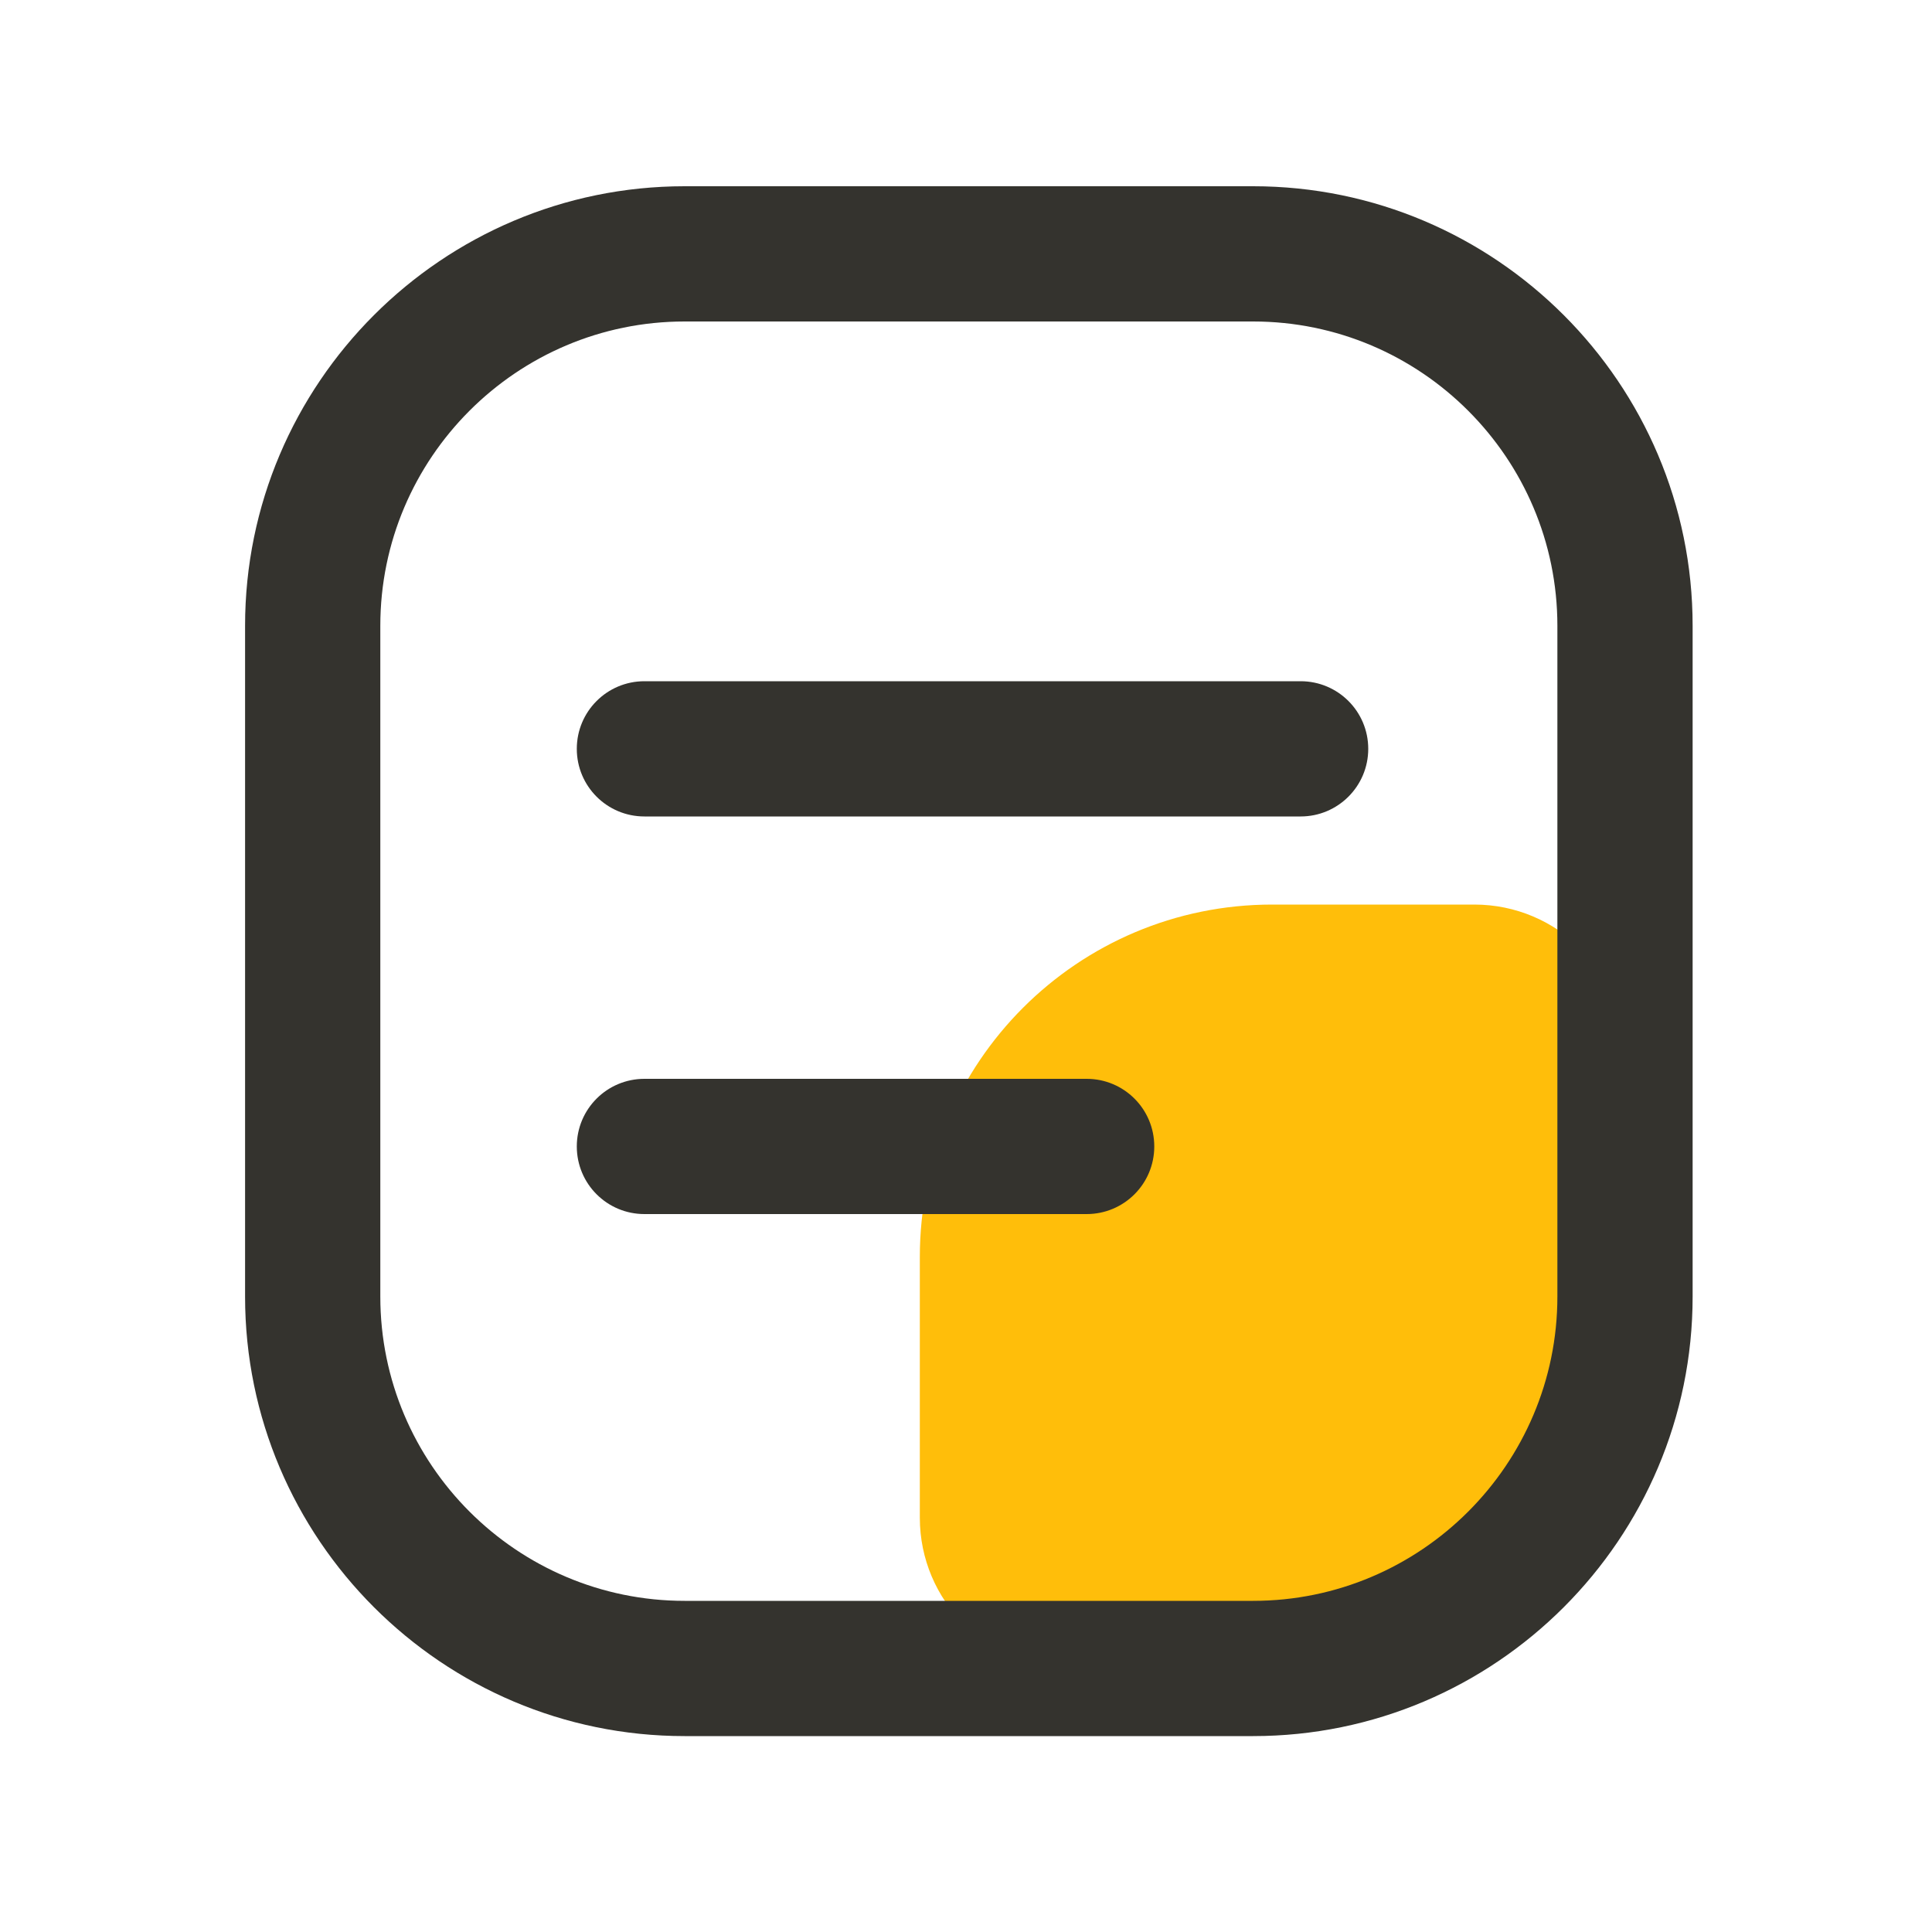 <?xml version="1.0" standalone="no"?><!DOCTYPE svg PUBLIC "-//W3C//DTD SVG 1.1//EN" "http://www.w3.org/Graphics/SVG/1.1/DTD/svg11.dtd"><svg t="1653841727287" class="icon" viewBox="0 0 1024 1024" version="1.1" xmlns="http://www.w3.org/2000/svg" p-id="1586" xmlns:xlink="http://www.w3.org/1999/xlink" width="128" height="128"><defs><style type="text/css">@font-face { font-family: feedback-iconfont; src: url("//at.alicdn.com/t/font_1031158_u69w8yhxdu.woff2?t=1630033759944") format("woff2"), url("//at.alicdn.com/t/font_1031158_u69w8yhxdu.woff?t=1630033759944") format("woff"), url("//at.alicdn.com/t/font_1031158_u69w8yhxdu.ttf?t=1630033759944") format("truetype"); }
</style></defs><path d="M567.45 884.326h107.11c103.168 0 186.778-83.61 186.778-186.778v-138.189c0-44.134-35.789-79.923-79.923-79.923H674.304c-103.168 0-186.778 83.61-186.778 186.778v138.189c0 44.134 35.789 79.923 79.923 79.923z" fill="#FFBE0A" p-id="1587"></path><path d="M664.166 920.166H362.854c-128.461 0-232.96-104.499-232.96-232.96V331.674c0-128.461 104.499-232.96 232.96-232.96h301.312c128.461 0 232.96 104.499 232.96 232.96v355.533c0 128.461-104.499 232.96-232.96 232.96zM362.854 170.394c-88.934 0-161.28 72.346-161.28 161.28v355.533c0 88.934 72.346 161.28 161.28 161.28h301.312c88.934 0 161.28-72.346 161.28-161.28V331.674c0-88.934-72.346-161.28-161.28-161.28H362.854z" fill="#34332E" p-id="1588"></path><path d="M689.357 432.742H341.555c-19.814 0-35.84-16.026-35.84-35.84s16.026-35.84 35.84-35.84h347.802c19.814 0 35.84 16.026 35.84 35.84s-16.077 35.84-35.84 35.84zM575.949 643.482H341.555c-19.814 0-35.84-16.026-35.84-35.84s16.026-35.84 35.84-35.84h234.394c19.814 0 35.84 16.026 35.84 35.84s-16.026 35.84-35.84 35.84z" fill="#34332E" p-id="1589"></path></svg>